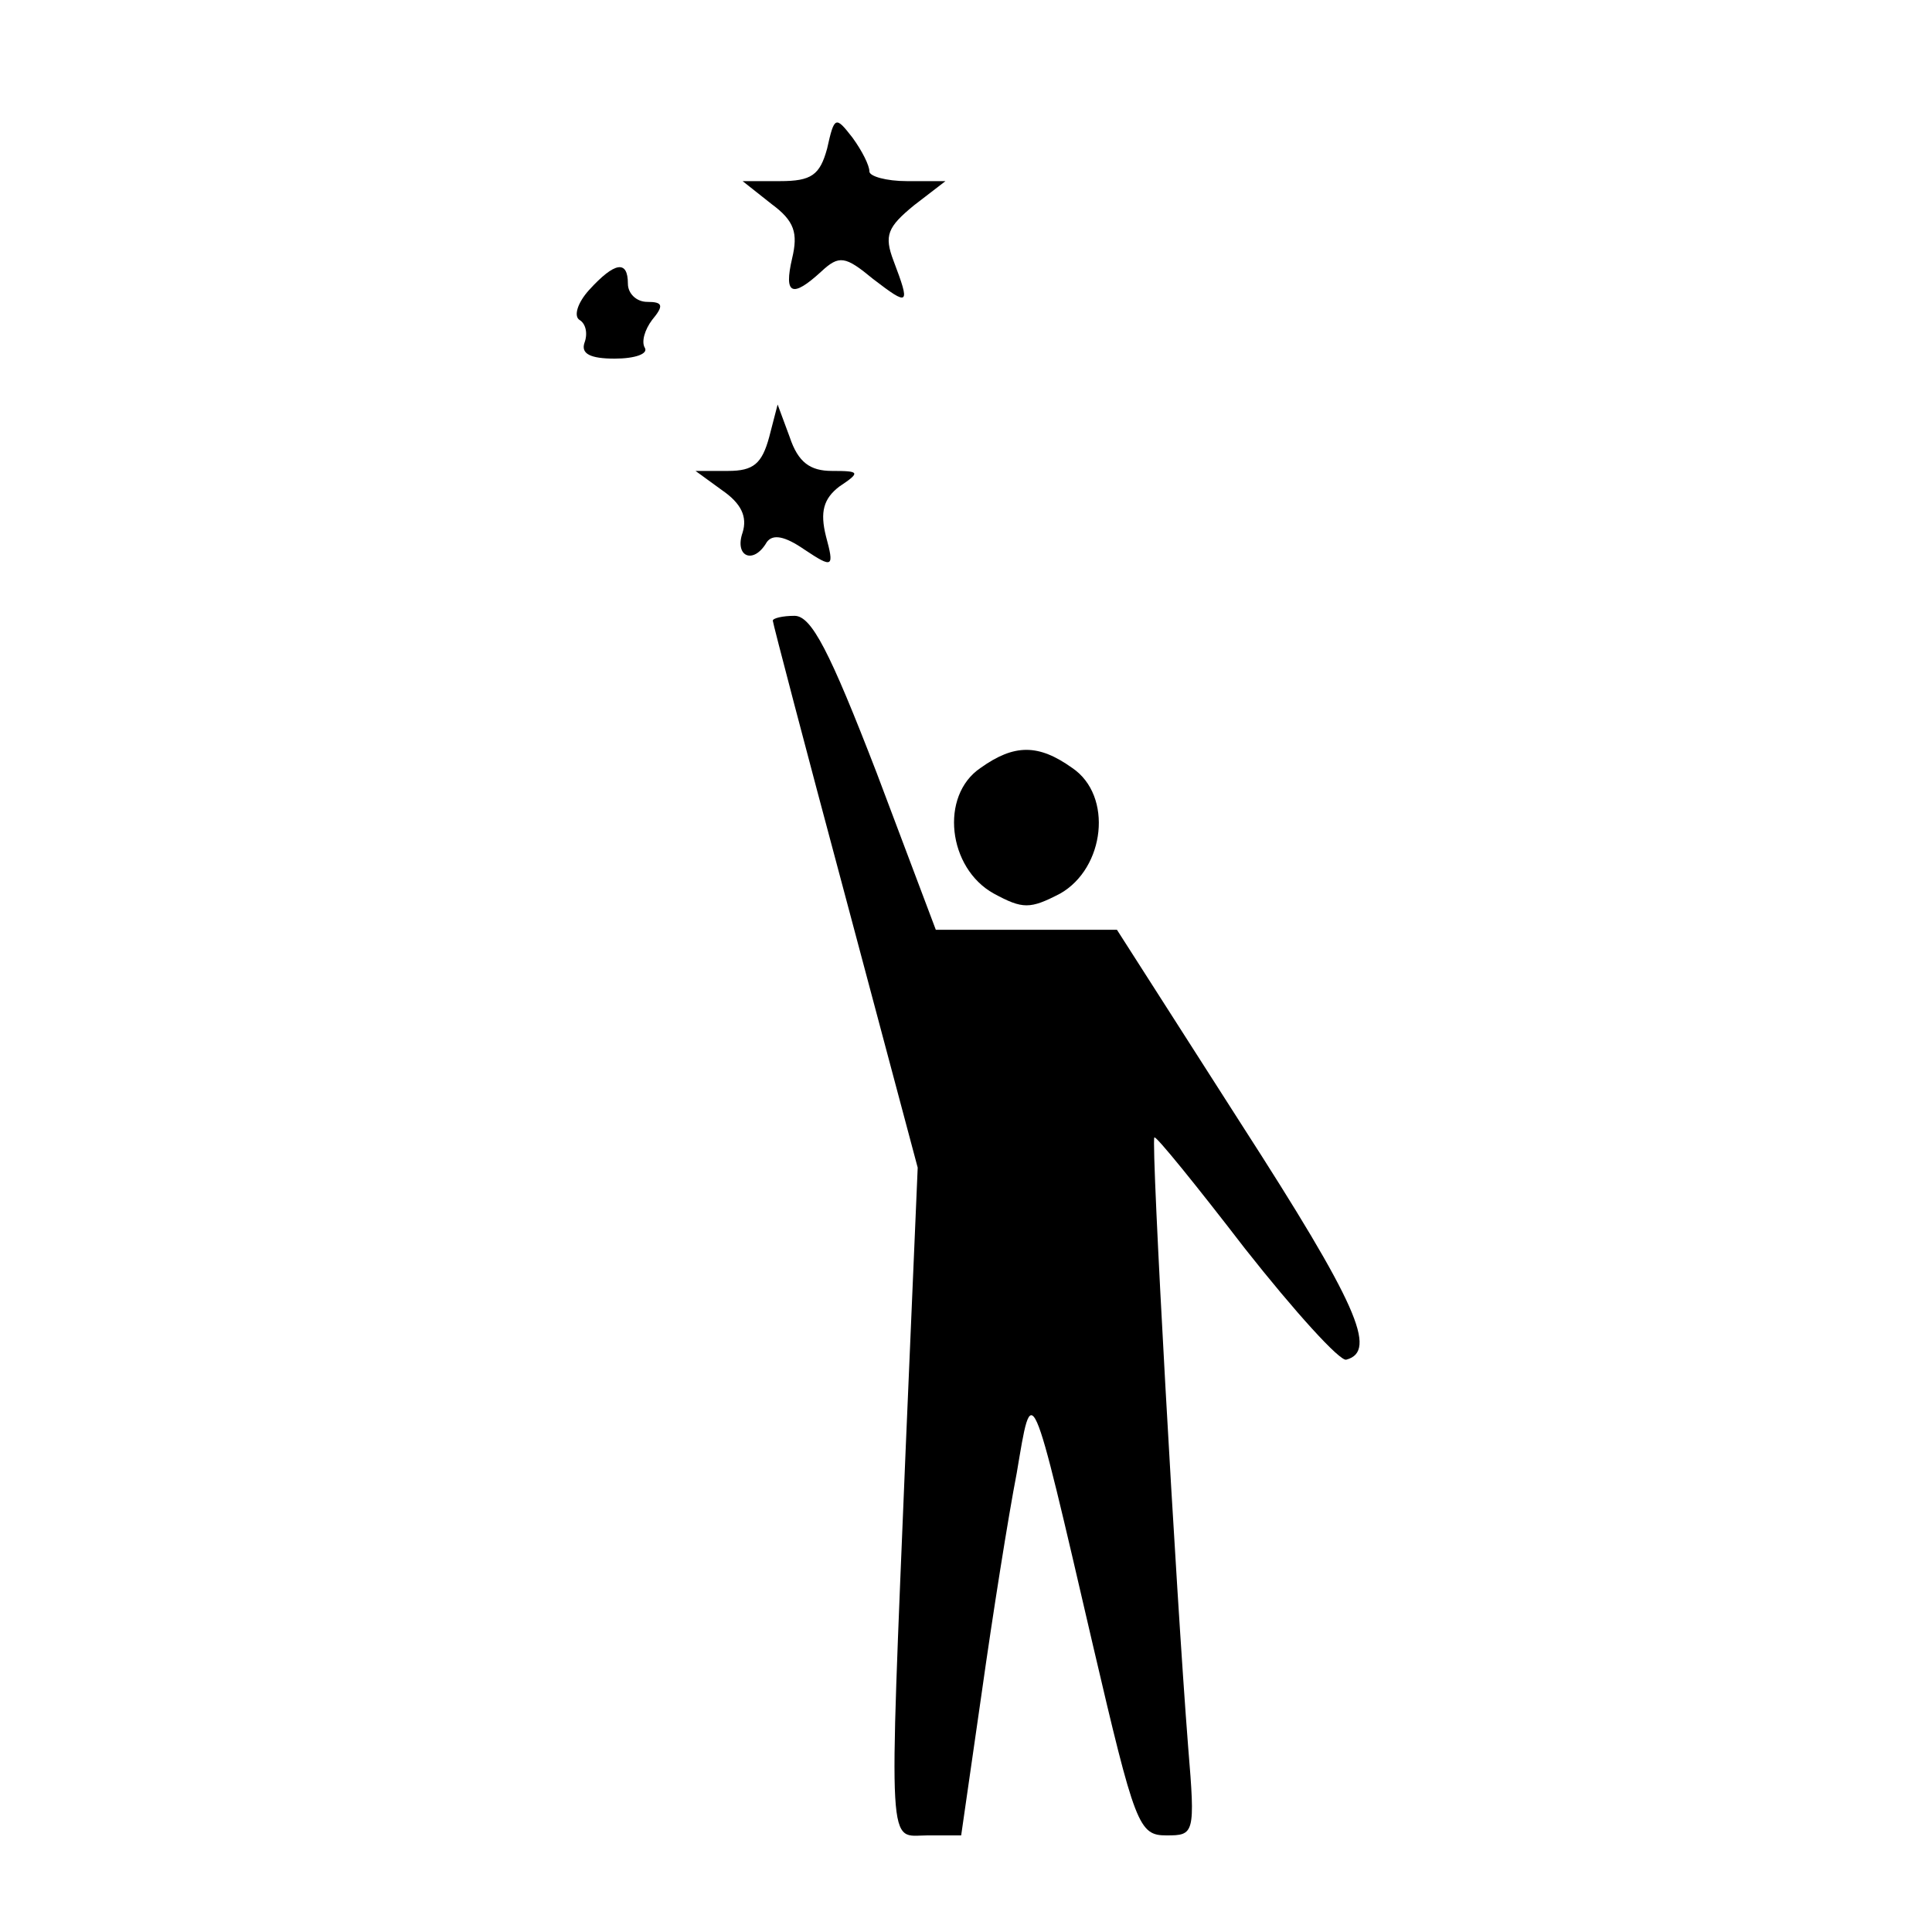 <?xml version="1.0" standalone="no"?>
<!DOCTYPE svg PUBLIC "-//W3C//DTD SVG 20010904//EN"
 "http://www.w3.org/TR/2001/REC-SVG-20010904/DTD/svg10.dtd">
<svg version="1.0" xmlns="http://www.w3.org/2000/svg"
 width="160pt" height="160pt" viewBox="0 0 160 160"
 preserveAspectRatio="xMidYMid meet">

<g transform="translate(0,160) scale(0.1,-0.1)"
fill="#000000" stroke="none">
<path d="M685 1477 c-6 -22 -13 -27 -39 -27 l-31 0 24 -19 c19 -14 22 -24 17
-45 -7 -30 0 -33 24 -11 15 14 20 13 43 -6 30 -23 31 -22 17 15 -8 21 -5 28
17 46 l26 20 -32 0 c-17 0 -31 4 -31 8 0 5 -6 17 -14 28 -14 18 -15 18 -21 -9z"/>
<path d="M488 1360 c-10 -11 -13 -22 -8 -25 5 -3 7 -11 4 -19 -3 -9 5 -13 25
-13 17 0 28 4 25 9 -3 5 0 15 6 23 10 12 9 15 -4 15 -9 0 -16 7 -16 15 0 20
-11 18 -32 -5z"/>
<path d="M637 1238 c-6 -22 -13 -28 -34 -28 l-27 0 22 -16 c16 -11 21 -22 17
-35 -7 -20 9 -27 20 -8 5 7 15 5 31 -6 24 -16 25 -15 18 11 -5 20 -2 31 11 41
18 12 17 13 -6 13 -18 0 -28 7 -35 28 l-10 27 -7 -27z"/>
<path d="M640 1086 c0 -2 27 -105 60 -228 l60 -225 -10 -234 c-14 -341 -15
-319 18 -319 l28 0 17 118 c9 64 22 146 29 182 13 77 11 82 63 -142 35 -150
38 -158 61 -158 23 0 24 1 18 73 -10 127 -31 502 -28 505 1 2 35 -40 75 -92
41 -52 79 -94 84 -92 26 7 9 46 -87 195 l-103 161 -75 0 -75 0 -49 130 c-39
101 -54 130 -68 130 -10 0 -18 -2 -18 -4z"/>
<path d="M812 964 c-34 -23 -27 -83 11 -104 24 -13 30 -13 55 0 37 21 44 81
10 104 -28 20 -48 20 -76 0z"/>
</g>
</svg>
